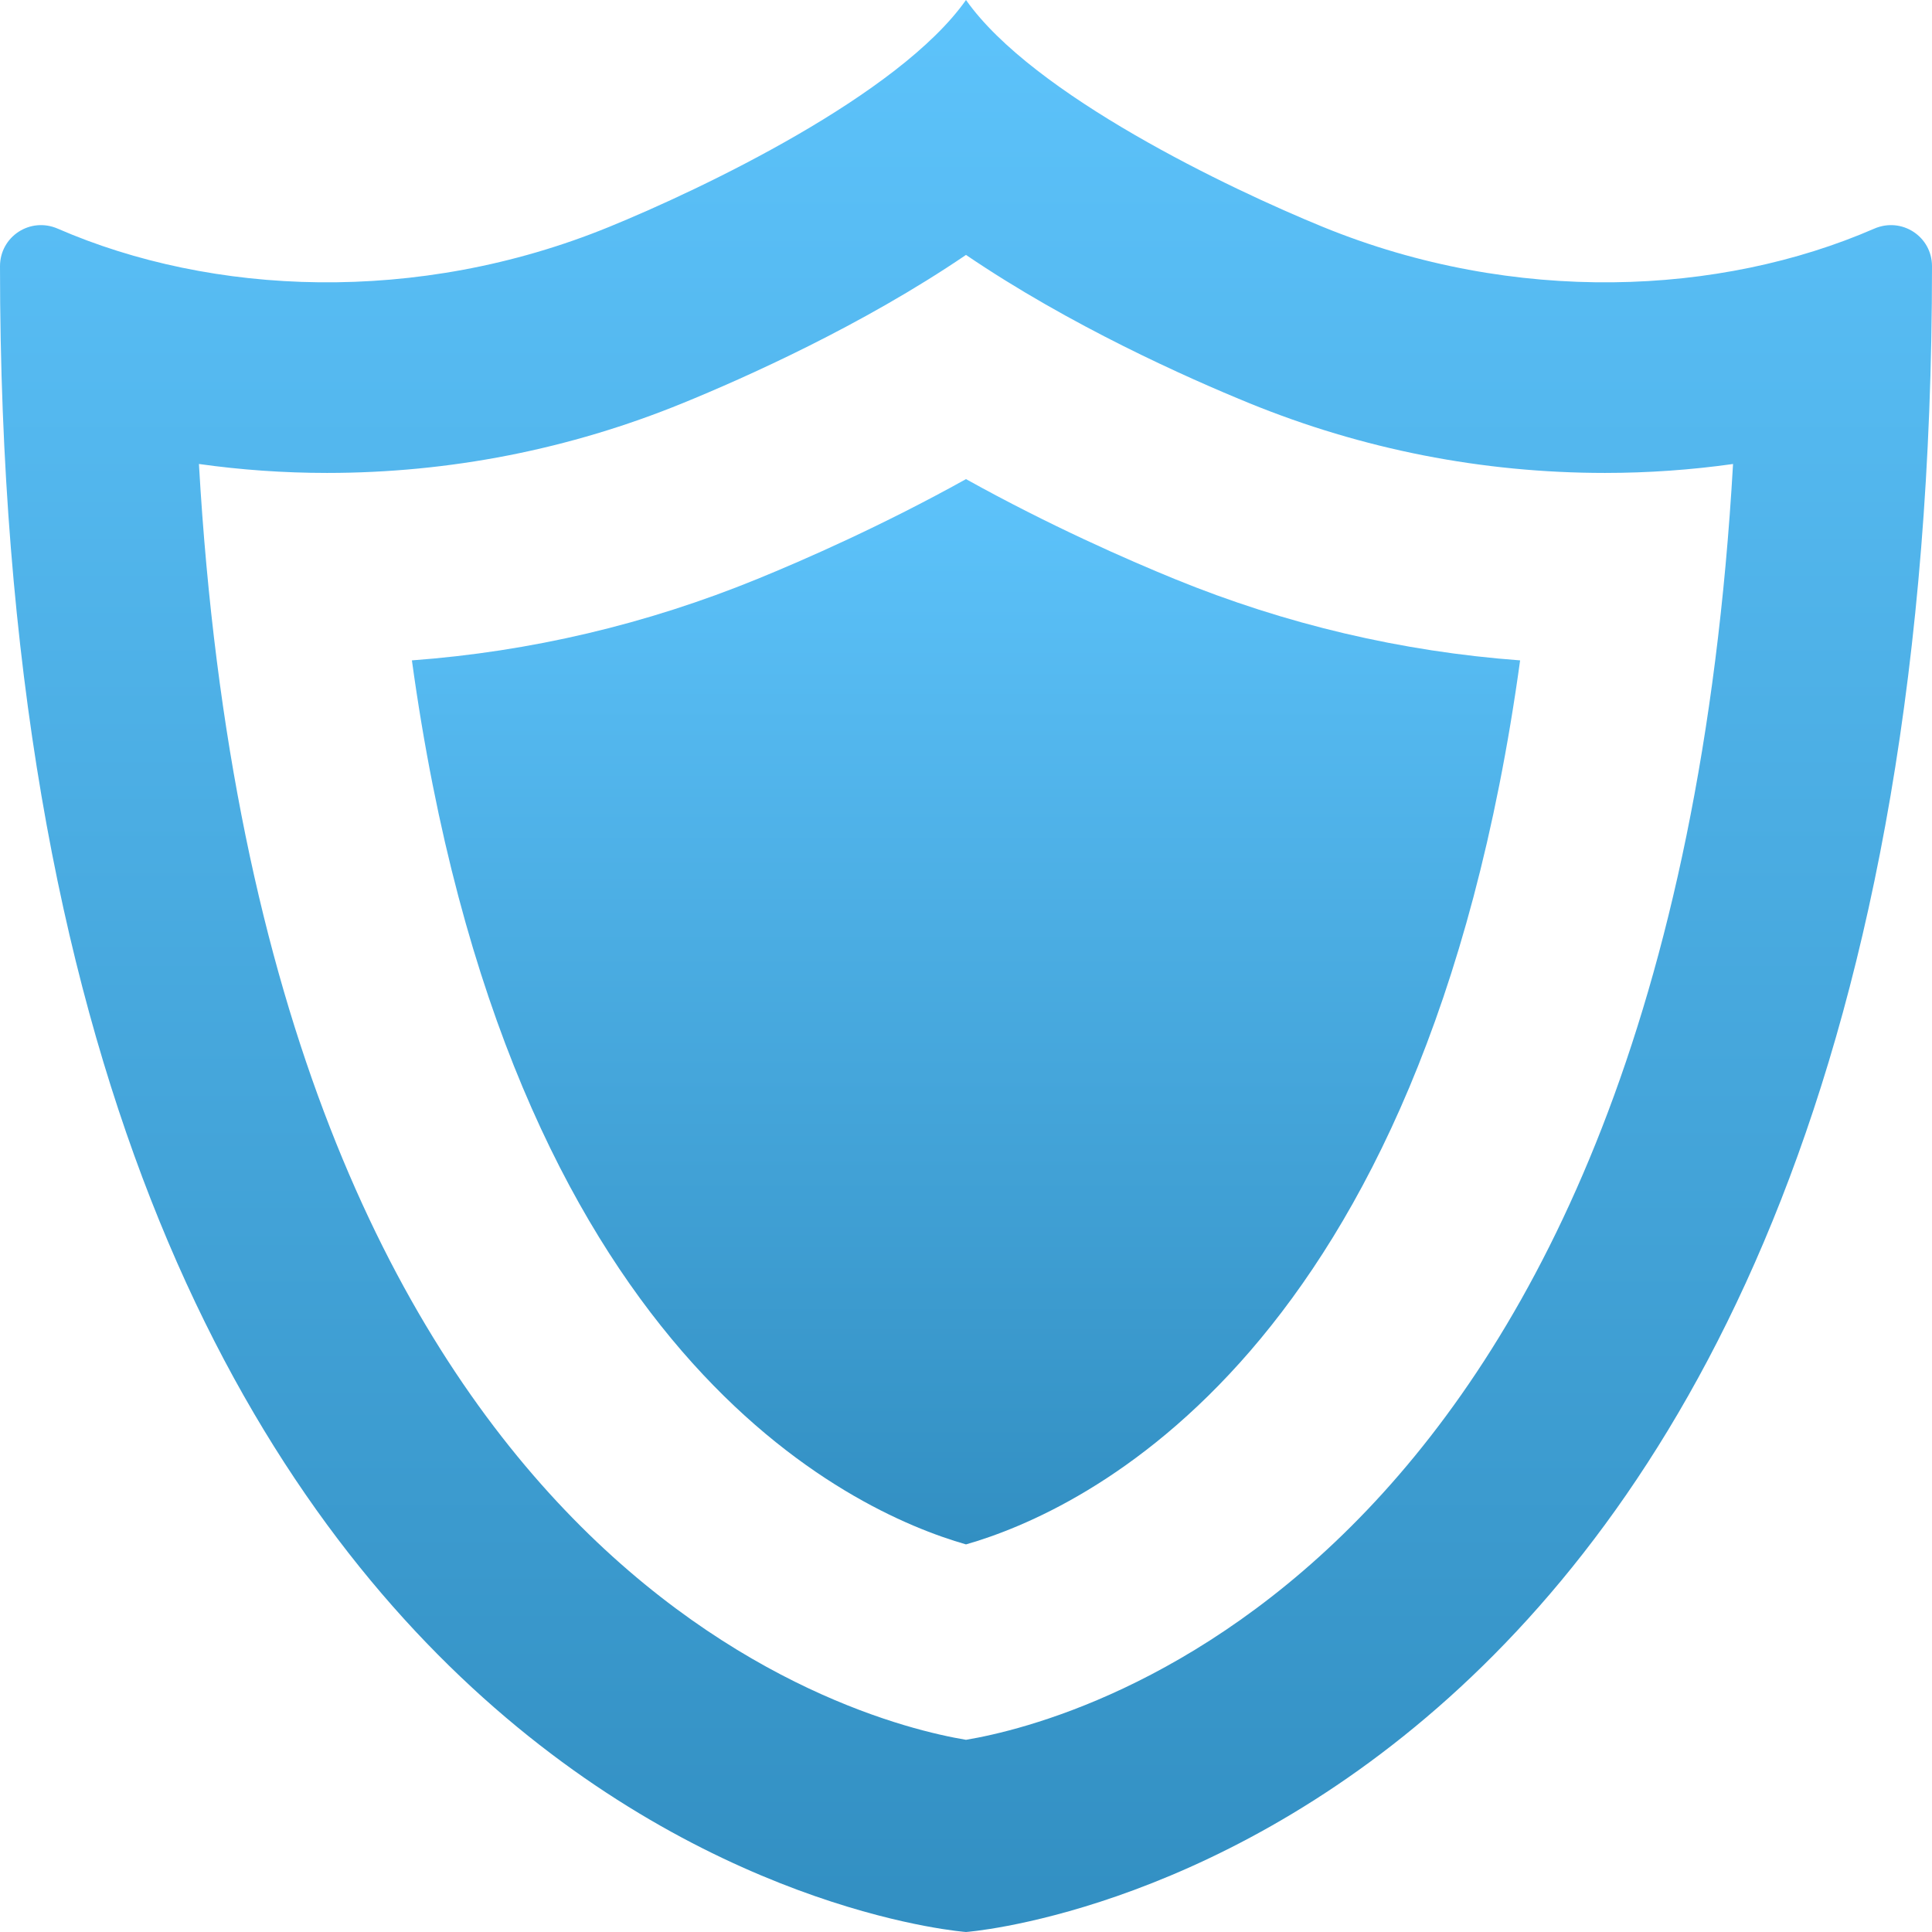 <svg viewBox="0 0 90 90" fill="none" xmlns="http://www.w3.org/2000/svg">
<path d="M87.306 10.653C80.145 13.767 70.575 14.225 61.635 10.574C57.288 8.799 48.126 4.434 45 0C41.874 4.434 32.712 8.799 28.365 10.574C19.425 14.225 9.855 13.767 2.693 10.653C1.408 10.093 0 11.018 0 12.403C0 86.744 45 90 45 90C45 90 90 86.744 90 12.403C90 11.018 88.592 10.093 87.306 10.653ZM15.232 22.031C20.947 22.031 26.527 20.936 31.815 18.776C34.693 17.6 40.151 15.17 45 11.875C49.849 15.17 55.307 17.6 58.184 18.776C63.474 20.936 69.053 22.031 74.768 22.031C76.776 22.031 78.774 21.89 80.732 21.615C77.779 73.171 50.141 80.188 45 81.047C39.859 80.188 12.221 73.171 9.267 21.614C11.226 21.89 13.223 22.031 15.232 22.031Z" fill="url(#paint0_linear_912_72)"/>
<path d="M45 71.944C50.342 70.417 66.354 63.176 70.813 30.763C65.29 30.354 59.897 29.086 54.734 26.977C52.53 26.077 48.884 24.479 45 22.319C41.116 24.479 37.47 26.077 35.266 26.977C30.104 29.085 24.712 30.354 19.188 30.763C23.646 63.176 39.658 70.417 45 71.944Z" fill="url(#paint1_linear_912_72)"/>
<defs>
<linearGradient id="paint0_linear_912_72" x1="45" y1="0" x2="45" y2="90" gradientUnits="userSpaceOnUse">
<stop stop-color="#5DC3FB"/>
<stop offset="1" stop-color="#328FC2"/>
</linearGradient>
<linearGradient id="paint1_linear_912_72" x1="45" y1="22.319" x2="45" y2="71.944" gradientUnits="userSpaceOnUse">
<stop stop-color="#5DC3FB"/>
<stop offset="1" stop-color="#328FC2"/>
</linearGradient>
</defs>
</svg>
